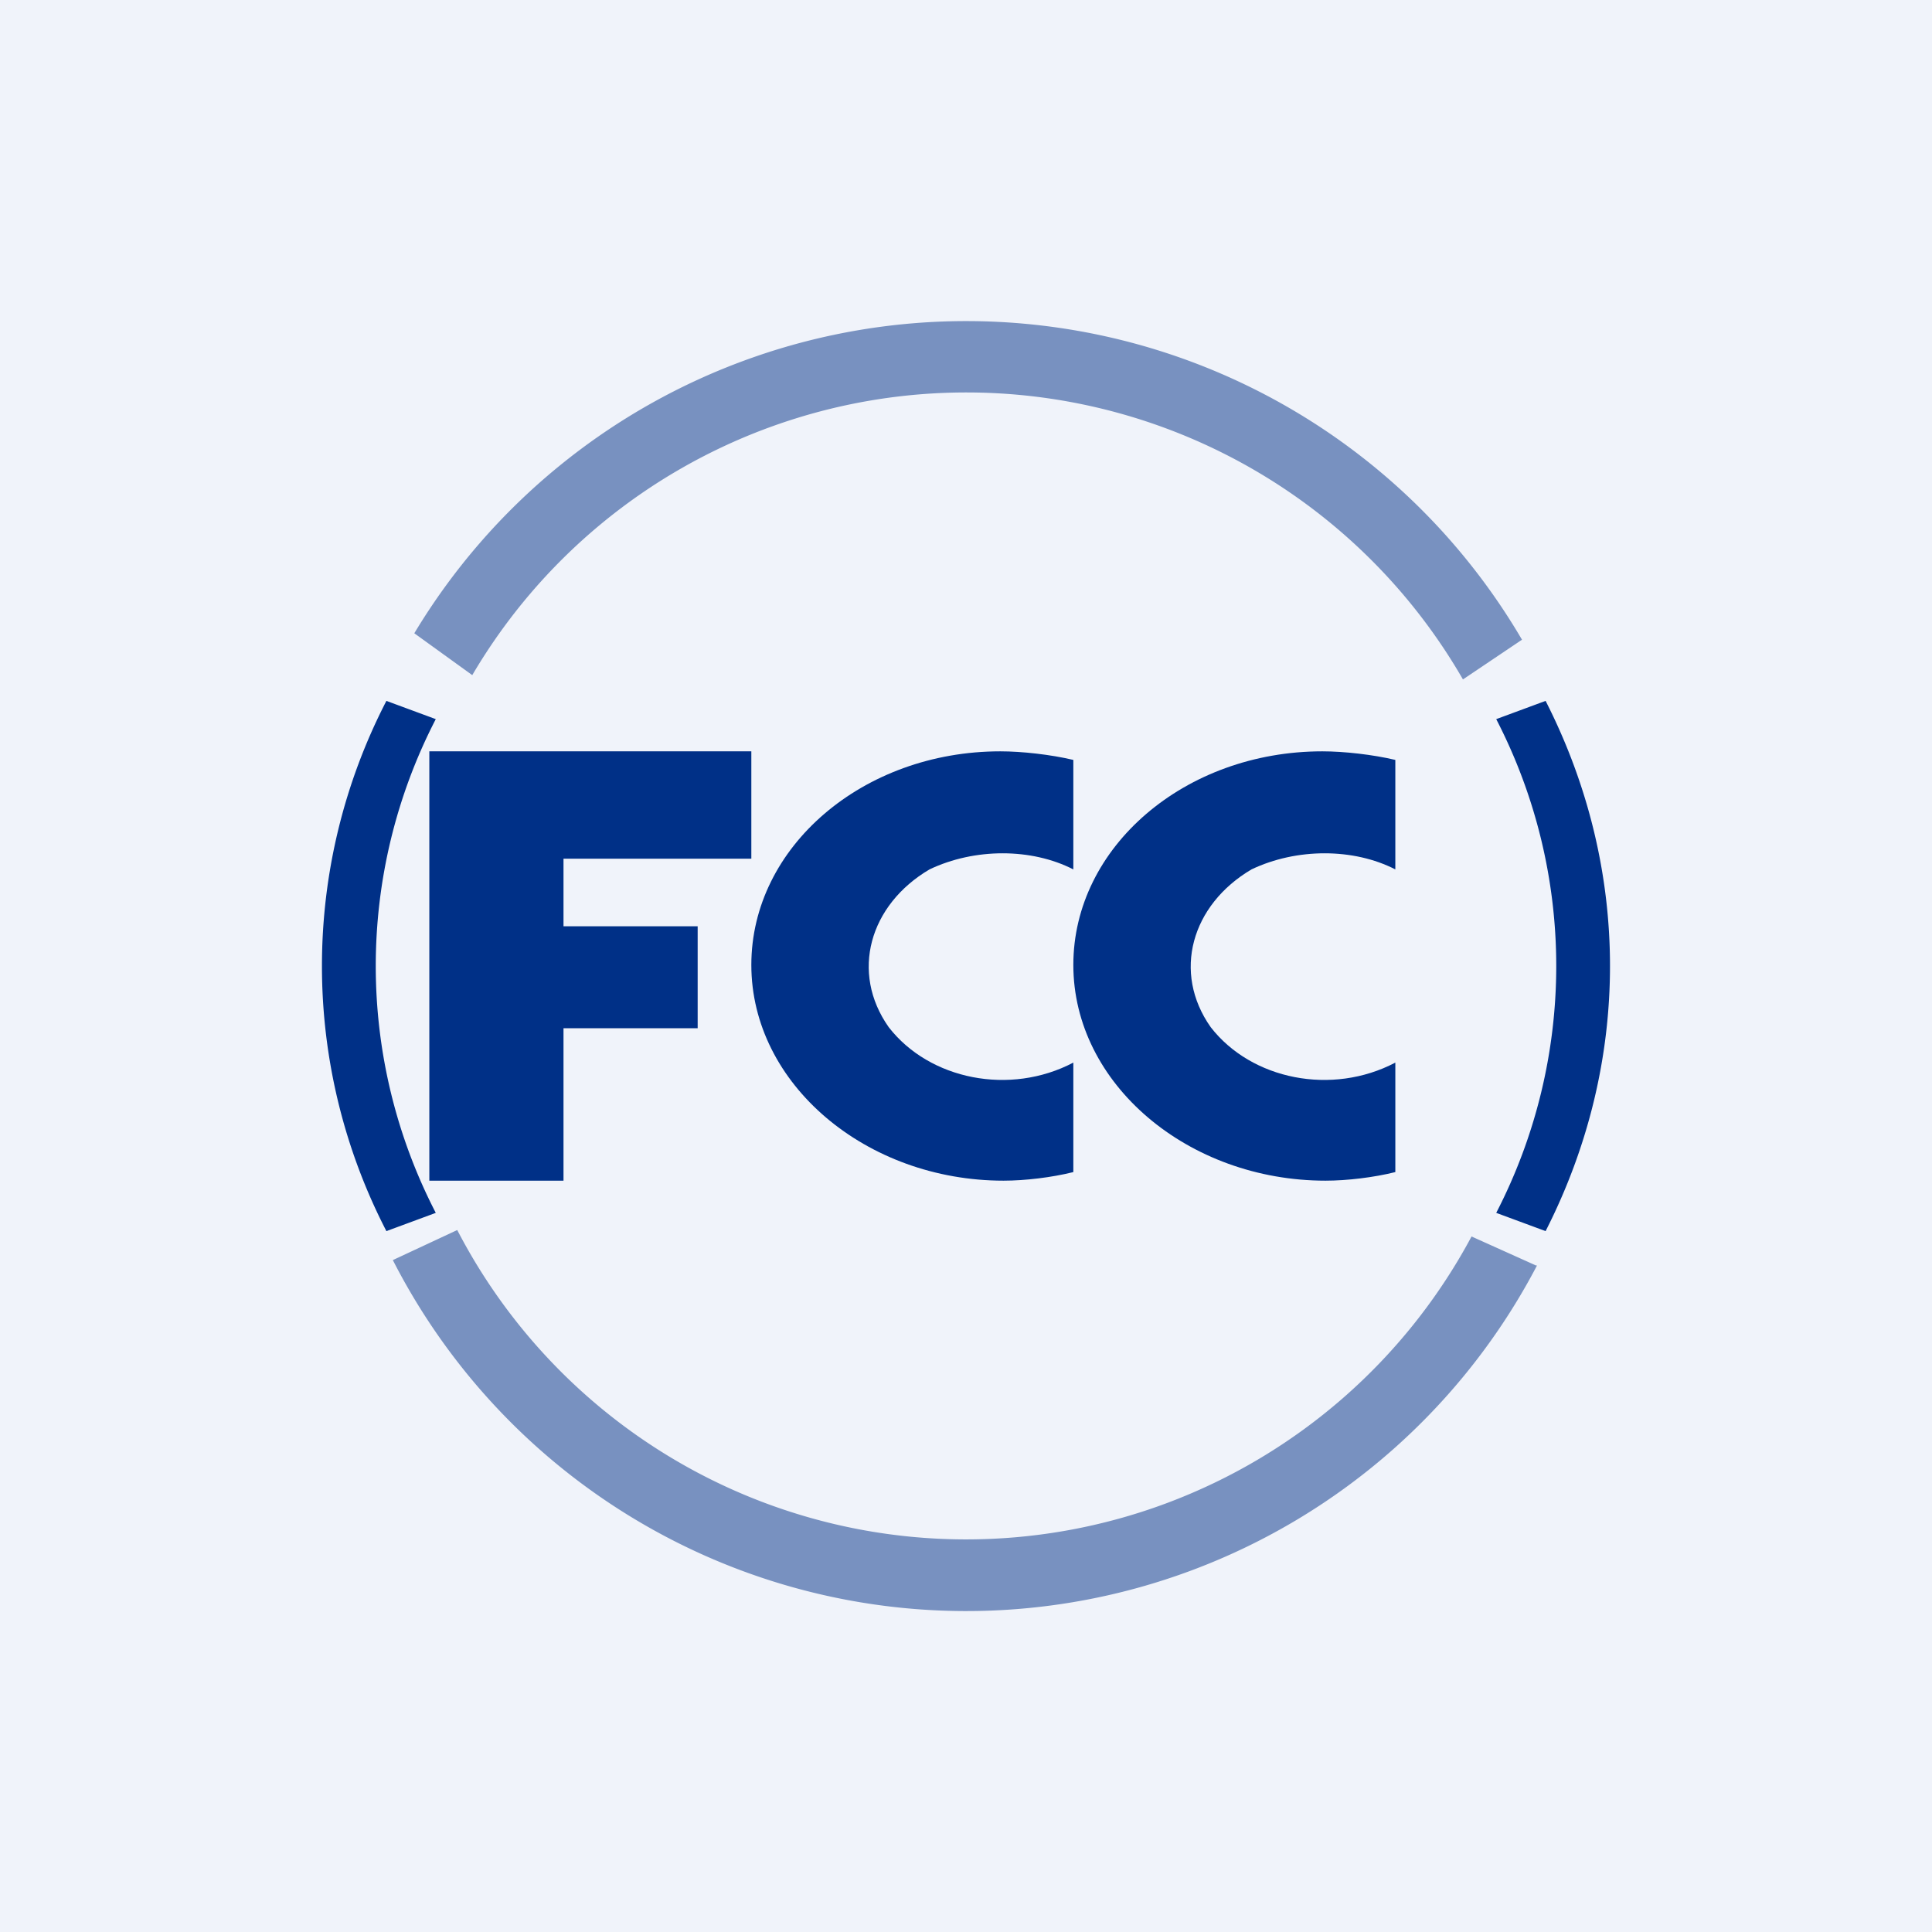 <!-- by TradingView --><svg width="18" height="18" viewBox="0 0 18 18" xmlns="http://www.w3.org/2000/svg"><path fill="#F0F3FA" d="M0 0h18v18H0z"/><path d="m13.94 6.7.46-.17c.8 1.57.8 3.37 0 4.94l-.46-.17a5.01 5.01 0 0 0 0-4.6ZM4.06 6.7l-.46-.17a5.38 5.38 0 0 0 0 4.94l.46-.17a5.01 5.01 0 0 1 0-4.6Z" fill="#003087"/><path d="M7 7v1H5.25v.63H6.5v.95H5.25V11H4V7h3ZM9.35 11C8.07 11 7 10.1 7 8.99 7 7.89 8.04 7 9.32 7c.2 0 .47.03.68.08V8.1c-.39-.2-.92-.2-1.34 0-.56.33-.74.96-.38 1.47.38.49 1.13.64 1.72.33v1.02c-.2.05-.45.08-.65.08ZM12.35 11C11.07 11 10 10.1 10 8.99 10 7.89 11.04 7 12.32 7c.2 0 .47.03.68.08V8.1c-.39-.2-.92-.2-1.34 0-.56.33-.74.96-.38 1.47.38.49 1.13.64 1.72.33v1.02c-.2.05-.45.08-.65.08Z" fill="#003087"/><path d="M14.32 11.79a6 6 0 0 1-10.66-.05l.6-.28a5.34 5.34 0 0 0 9.45.06l.6.27Zm-.14-5.83A6 6 0 0 0 3.86 5.9l.54.39a5.34 5.34 0 0 1 9.23.04l.55-.37Z" fill="#003087" fill-opacity=".5"/></svg>